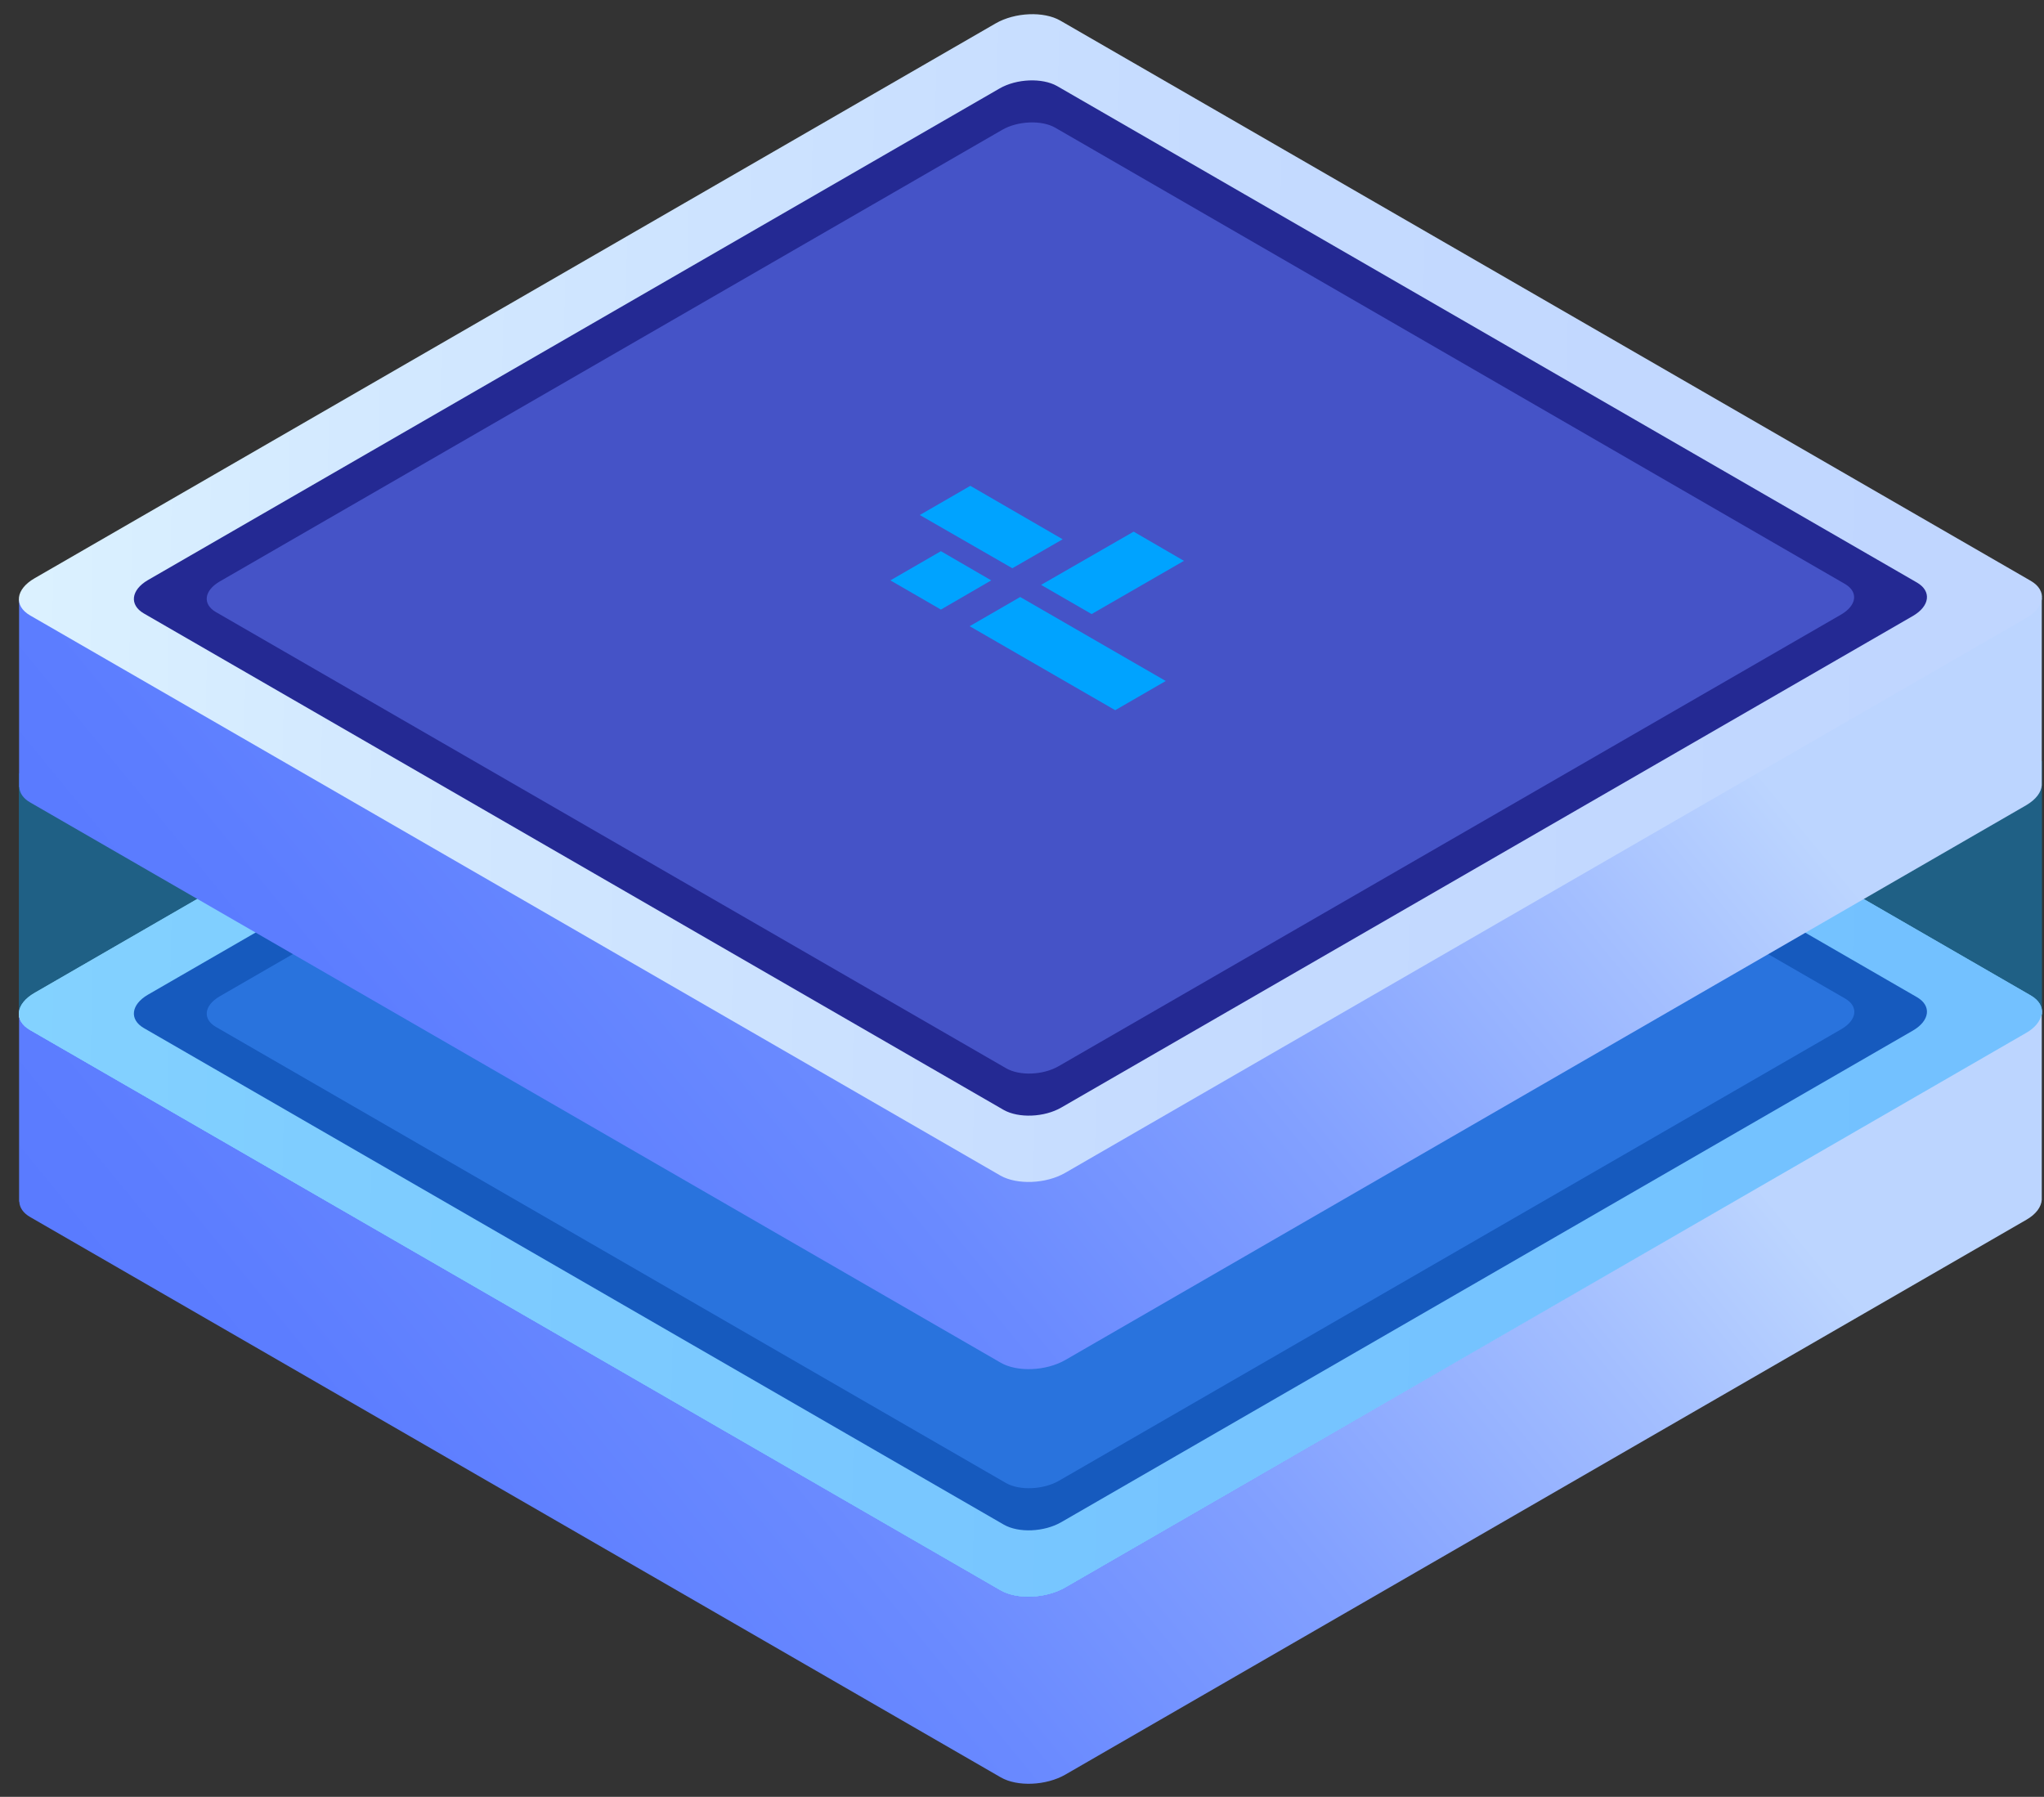 <?xml version="1.0" encoding="UTF-8"?>
<svg width="91px" height="80px" viewBox="0 0 91 80" version="1.1" xmlns="http://www.w3.org/2000/svg" xmlns:xlink="http://www.w3.org/1999/xlink">
    <rect x="0" y="0" width="91" height="80" fill="#333333" stroke="none"/>
    <!-- Generator: Sketch 53.2 (72643) - https://sketchapp.com -->
    <title>S01 E02</title>
    <desc>Created with Sketch.</desc>
    <defs>
        <linearGradient x1="78.637%" y1="34.205%" x2="0.705%" y2="70.289%" id="linearGradient-1">
            <stop stop-color="#BCD5FF" offset="0%"></stop>
            <stop stop-color="#A3BEFF" offset="15.1%"></stop>
            <stop stop-color="#82A0FF" offset="38.66%"></stop>
            <stop stop-color="#6A8AFF" offset="61.24%"></stop>
            <stop stop-color="#5C7DFF" offset="82.21%"></stop>
            <stop stop-color="#5778FF" offset="100%"></stop>
        </linearGradient>
        <linearGradient x1="93.356%" y1="50.554%" x2="-24.773%" y2="49.041%" id="linearGradient-2">
            <stop stop-color="#C0D6FF" offset="0%"></stop>
            <stop stop-color="#C5DBFF" offset="29.78%"></stop>
            <stop stop-color="#D3E9FF" offset="64.88%"></stop>
            <stop stop-color="#E9FFFF" offset="100%"></stop>
        </linearGradient>
        <linearGradient x1="78.637%" y1="34.202%" x2="0.706%" y2="70.287%" id="linearGradient-3">
            <stop stop-color="#BCD5FF" offset="0%"></stop>
            <stop stop-color="#A3BEFF" offset="15.1%"></stop>
            <stop stop-color="#82A0FF" offset="38.66%"></stop>
            <stop stop-color="#6A8AFF" offset="61.24%"></stop>
            <stop stop-color="#5C7DFF" offset="82.21%"></stop>
            <stop stop-color="#5778FF" offset="100%"></stop>
        </linearGradient>
        <linearGradient x1="93.356%" y1="50.553%" x2="-24.773%" y2="49.041%" id="linearGradient-4">
            <stop stop-color="#C0D6FF" offset="0%"></stop>
            <stop stop-color="#C5DBFF" offset="29.78%"></stop>
            <stop stop-color="#D3E9FF" offset="64.88%"></stop>
            <stop stop-color="#E9FFFF" offset="100%"></stop>
        </linearGradient>
    </defs>
    <g id="Page-1" stroke="none" stroke-width="1" fill="none" fill-rule="evenodd">
        <g id="S01-E02" fill-rule="nonzero">
            <g id="Group" transform="translate(0, 19)">
                <path d="M90.9,34.42 L90.9,26.09 L77.33,26.1 L47.22,8.71 C46.48,8.28 45.19,8.34 44.34,8.83 L14.36,26.14 L0.85,26.15 L0.85,34.5 L0.86,34.5 C0.87,34.76 1.03,35.01 1.35,35.19 L44.55,60.13 C45.29,60.56 46.58,60.5 47.43,60.01 L90.21,35.31 C90.65,35.06 90.88,34.73 90.9,34.42 Z" id="Path" fill="url(#linearGradient-1)"></path>
                <path d="M44.54,51.8 L1.34,26.86 C0.6,26.43 0.69,25.69 1.55,25.2 L44.33,0.5 C45.18,0.01 46.47,-0.05 47.21,0.38 L90.41,25.32 C91.15,25.75 91.06,26.49 90.2,26.98 L47.42,51.68 C46.57,52.17 45.28,52.23 44.54,51.8 Z" id="Path" fill="url(#linearGradient-2)"></path>
                <path d="M44.54,51.8 L1.34,26.86 C0.6,26.43 0.69,25.69 1.55,25.2 L44.33,0.5 C45.18,0.01 46.47,-0.05 47.21,0.38 L90.41,25.32 C91.15,25.75 91.06,26.49 90.2,26.98 L47.42,51.68 C46.57,52.17 45.28,52.23 44.54,51.8 Z" id="Path" fill="url(#linearGradient-2)"></path>
                <path d="M44.69,48.88 L6.4,26.77 C5.75,26.39 5.83,25.73 6.58,25.29 L44.5,3.4 C45.26,2.96 46.4,2.92 47.06,3.29 L85.35,25.4 C86,25.78 85.92,26.44 85.17,26.88 L47.25,48.77 C46.49,49.21 45.35,49.26 44.69,48.88 Z" id="Path" fill="#242993"></path>
                <path d="M44.79,47.03 L9.61,26.72 C9.01,26.37 9.08,25.77 9.78,25.36 L44.62,5.25 C45.31,4.85 46.37,4.81 46.97,5.15 L82.15,25.46 C82.75,25.81 82.68,26.41 81.98,26.82 L47.14,46.93 C46.44,47.33 45.39,47.37 44.79,47.03 Z" id="Path" fill="#4553C7"></path>
                <g transform="translate(39, 21)" fill="#42FFFF" id="Path">
                    <polygon points="6.07 3.77 1.95 1.39 4.2 0.09 8.31 2.47"></polygon>
                    <polygon points="13.71 3.43 9.6 5.8 7.35 4.51 11.47 2.13"></polygon>
                    <polygon points="5.13 4.3 2.89 5.6 0.64 4.3 2.89 3.01"></polygon>
                    <polygon points="12.9 8.79 10.65 10.08 4.17 6.34 6.42 5.05"></polygon>
                </g>
            </g>
            <path d="M90.91,33.89 L72.53,34 L47.21,19.38 C46.47,18.95 45.18,19.01 44.33,19.5 L18.66,34.32 L0.84,34.43 L0.84,45.25 L0.85,45.26 C0.89,45.49 1.05,45.7 1.34,45.87 L44.54,70.81 C45.28,71.24 46.57,71.18 47.42,70.69 L90.2,45.99 C90.59,45.77 90.81,45.49 90.88,45.21 L90.91,45.19 L90.91,33.89 L90.91,33.89 Z" id="Path" fill="#00A3FF" opacity="0.4"></path>
            <g id="Group">
                <path d="M90.9,34.96 L90.9,26.63 L77.33,26.64 L47.22,9.25 C46.48,8.82 45.19,8.88 44.34,9.37 L14.36,26.68 L0.85,26.69 L0.85,35.04 L0.86,35.04 C0.87,35.3 1.03,35.55 1.35,35.73 L44.55,60.67 C45.29,61.1 46.58,61.04 47.43,60.55 L90.21,35.85 C90.65,35.59 90.88,35.27 90.9,34.96 Z" id="Path" fill="url(#linearGradient-3)"></path>
                <path d="M44.54,52.34 L1.34,27.4 C0.6,26.97 0.69,26.23 1.55,25.74 L44.33,1.04 C45.18,0.55 46.47,0.49 47.21,0.92 L90.41,25.86 C91.15,26.29 91.06,27.03 90.2,27.52 L47.42,52.22 C46.57,52.71 45.28,52.76 44.54,52.34 Z" id="Path" fill="url(#linearGradient-4)"></path>
                <path d="M44.69,49.42 L6.4,27.31 C5.75,26.93 5.83,26.27 6.58,25.83 L44.5,3.94 C45.26,3.5 46.4,3.46 47.06,3.83 L85.35,25.94 C86,26.32 85.92,26.98 85.17,27.42 L47.25,49.31 C46.49,49.75 45.35,49.79 44.69,49.42 Z" id="Path" fill="#242993"></path>
                <path d="M44.79,47.56 L9.61,27.25 C9.01,26.9 9.08,26.3 9.78,25.89 L44.62,5.78 C45.31,5.38 46.37,5.34 46.97,5.68 L82.14,26 C82.74,26.35 82.67,26.95 81.97,27.36 L47.13,47.47 C46.44,47.87 45.39,47.91 44.79,47.56 Z" id="Path" fill="#4553C7"></path>
                <g transform="translate(39, 21)" fill="#00A3FF" id="Path">
                    <polygon points="6.07 4.3 1.95 1.93 4.2 0.63 8.31 3.01"></polygon>
                    <polygon points="13.71 3.97 9.6 6.34 7.35 5.04 11.47 2.67"></polygon>
                    <polygon points="5.13 4.84 2.89 6.14 0.64 4.84 2.89 3.54"></polygon>
                    <polygon points="12.9 9.32 10.65 10.62 4.17 6.88 6.42 5.58"></polygon>
                </g>
            </g>
        </g>
    </g>
</svg>